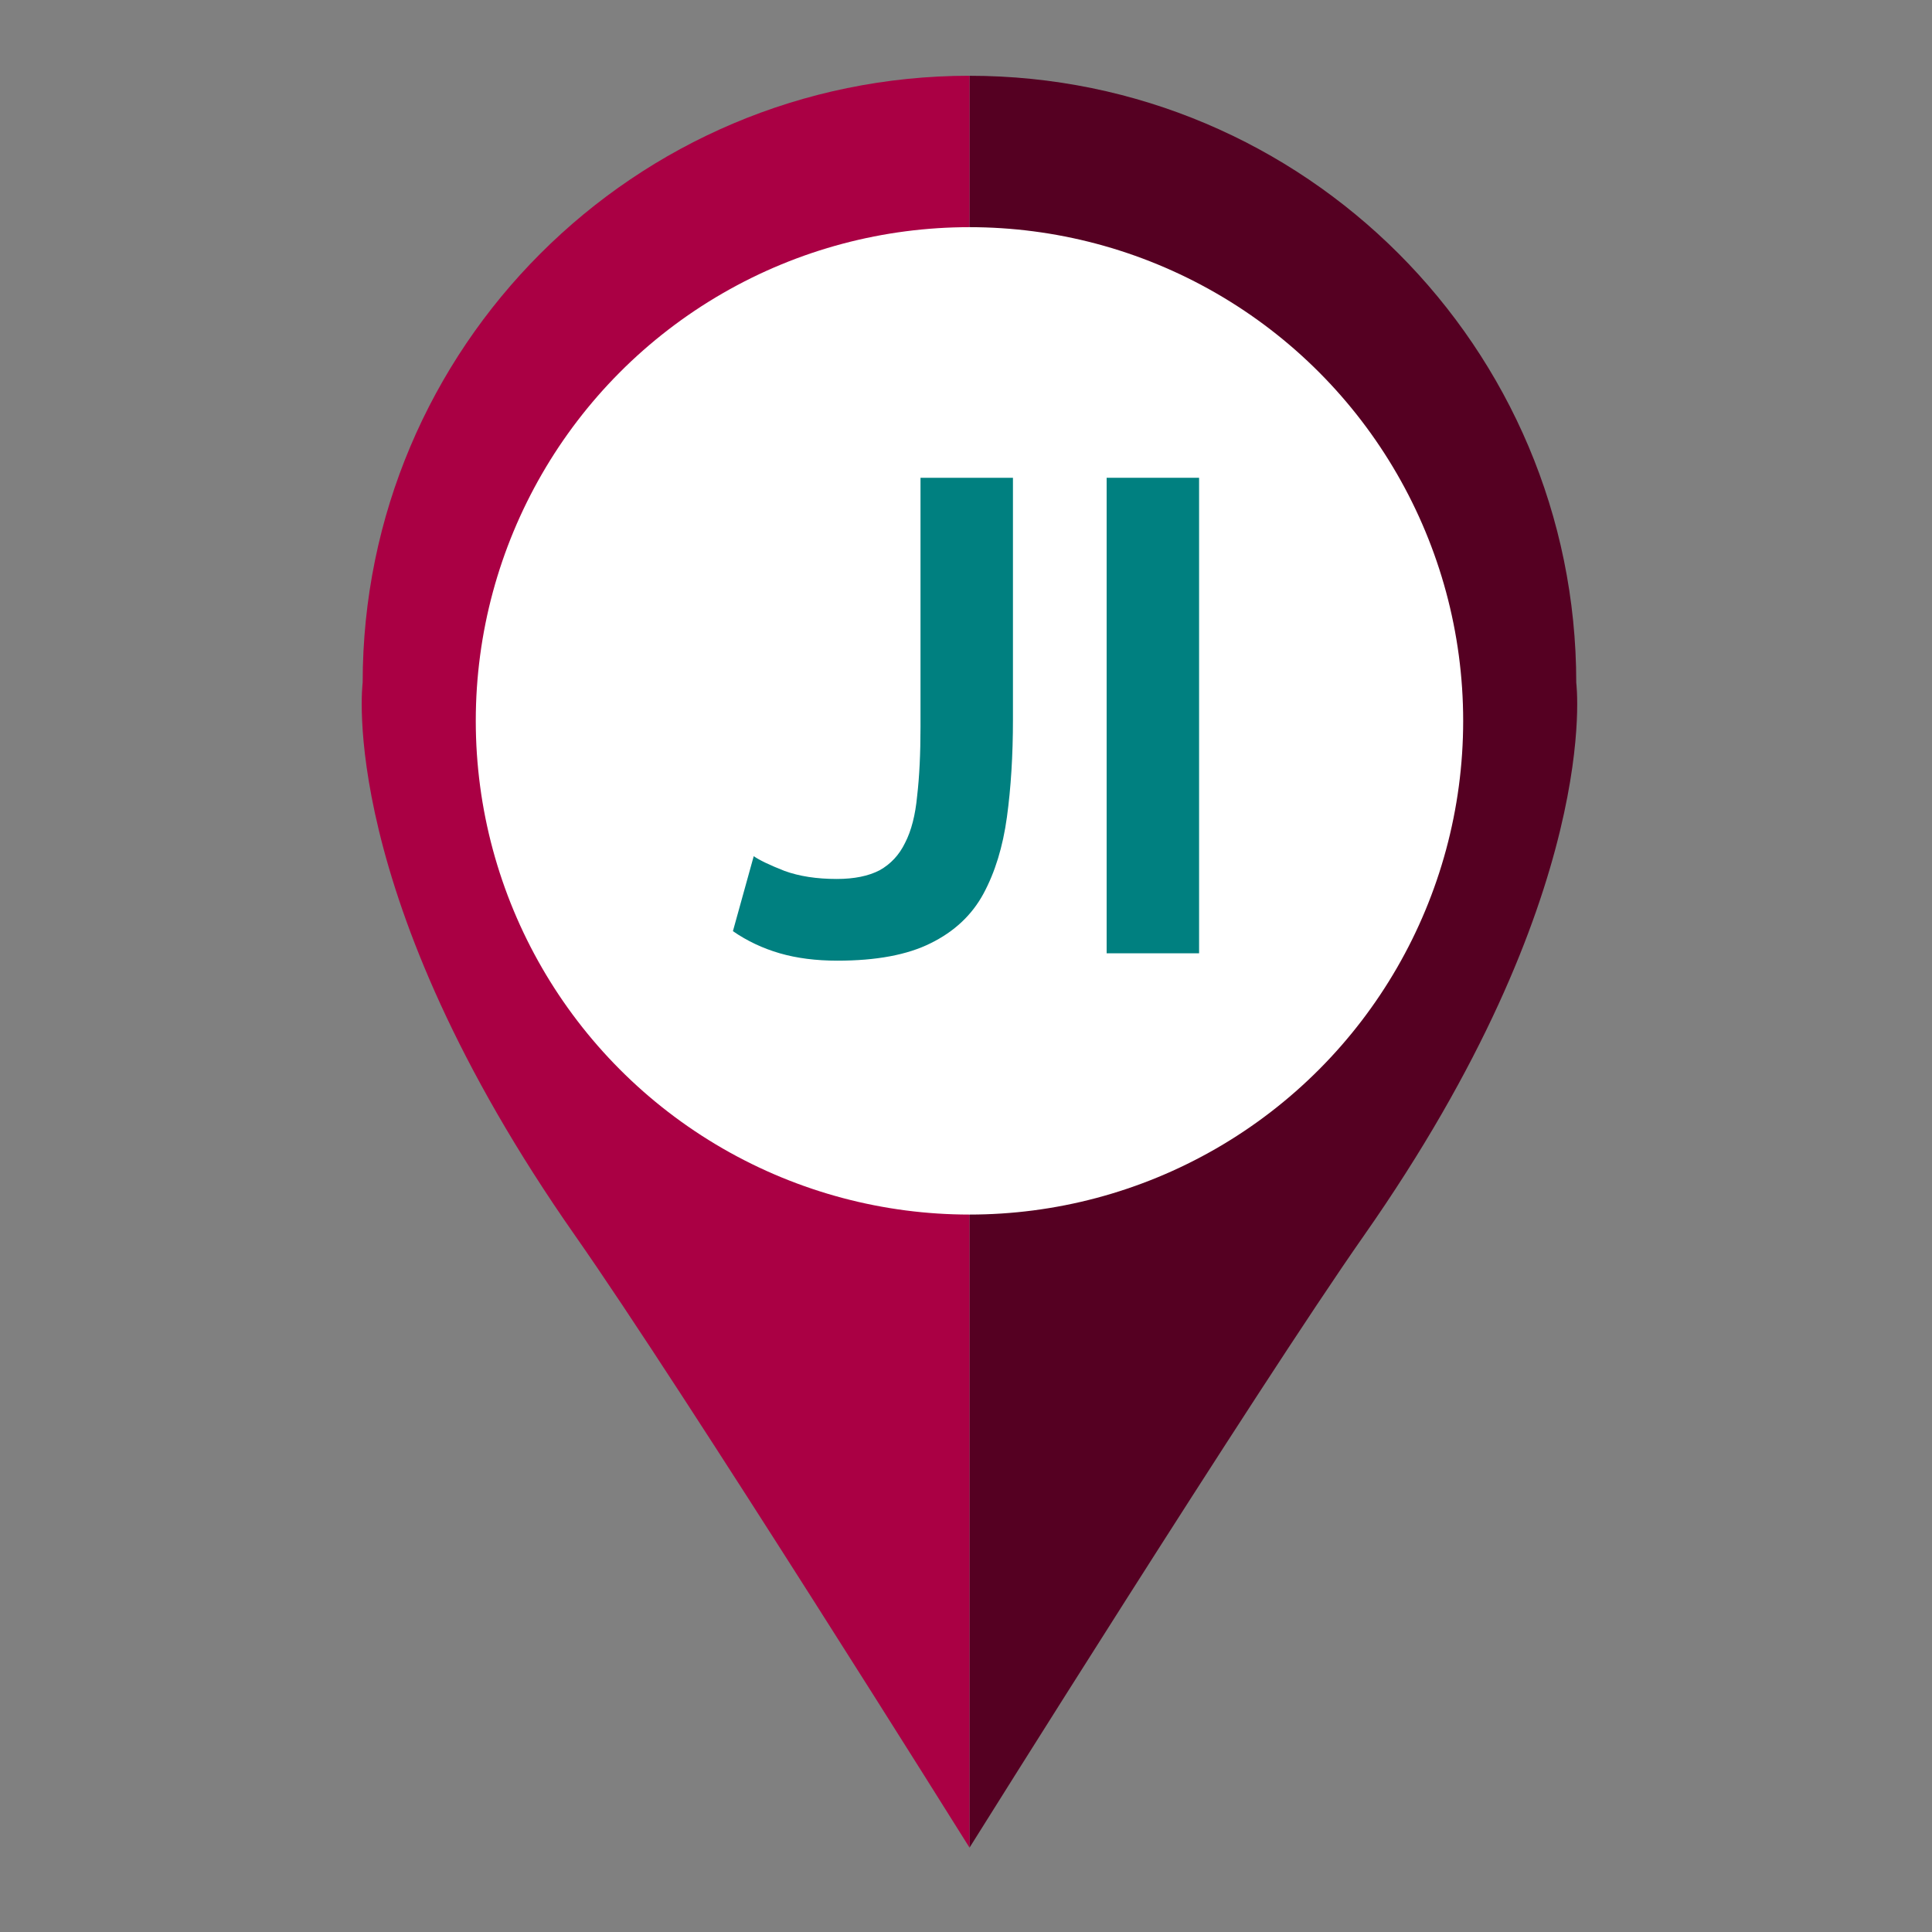 <?xml version="1.0" encoding="UTF-8" standalone="no"?>
<svg
   xmlns:dc="http://purl.org/dc/elements/1.1/"
   xmlns:cc="http://creativecommons.org/ns#"
   xmlns:rdf="http://www.w3.org/1999/02/22-rdf-syntax-ns#"
   xmlns:svg="http://www.w3.org/2000/svg"
   xmlns="http://www.w3.org/2000/svg"
   xmlns:sodipodi="http://sodipodi.sourceforge.net/DTD/sodipodi-0.dtd"
   xmlns:inkscape="http://www.inkscape.org/namespaces/inkscape"
   width="100"
   height="100"
   viewBox="0 0 26.458 26.458"
   version="1.1"
   id="svg9818"
   inkscape:version="1.0.2 (e86c870879, 2021-01-15)"
   sodipodi:docname="Jardín de infantes público.svg">
  <rect x="0" y="0" width="26.458" height="26.458" fill="#808080" stroke="none"/>
  <defs
     id="defs9812">
    <clipPath
       clipPathUnits="userSpaceOnUse"
       id="clipPath1290">
      <path
         d="m 3584.79,2009.38 c -1.96,1.17 -3.62,2.19 -5,3.05 h 2.02 c 1.67,-1.18 2.94,-2.33 2.98,-3.05"
         id="path1288" />
    </clipPath>
    <clipPath
       clipPathUnits="userSpaceOnUse"
       id="clipPath1306">
      <path
         d="m 3584.79,2009.38 c -1.96,1.17 -3.62,2.19 -5,3.05 h 2.02 c 1.67,-1.18 2.94,-2.33 2.98,-3.05"
         id="path1304" />
    </clipPath>
    <clipPath
       clipPathUnits="userSpaceOnUse"
       id="clipPath1312">
      <path
         d="m 3429.89,2012.09 c -0.25,0 -0.43,-0.08 -0.62,-0.22 -0.17,-0.19 -0.25,-0.38 -0.25,-0.63 v -5.11 c 0,-0.25 0.08,-0.43 0.25,-0.62 0.19,-0.17 0.37,-0.25 0.62,-0.25 h 2.32 c 0.26,0 0.43,0.08 0.62,0.25 0.19,0.19 0.25,0.37 0.25,0.62 v 1 c 0,0.25 0.08,0.47 0.27,0.66 0.19,0.14 0.36,0.22 0.62,0.22 h 8.44 c 0.25,0 0.44,-0.08 0.63,-0.22 0.17,-0.19 0.25,-0.41 0.25,-0.66 v -13.39 c 0,-0.26 -0.08,-0.44 -0.25,-0.62 -0.19,-0.19 -0.38,-0.25 -0.63,-0.25 h -3.48 c -0.27,0 -0.46,-0.08 -0.63,-0.27 -0.19,-0.19 -0.26,-0.36 -0.26,-0.62 v -2.32 c 0,-0.25 0.07,-0.43 0.26,-0.62 0.17,-0.17 0.36,-0.25 0.63,-0.25 h 12.82 c 0.27,0 0.44,0.08 0.63,0.25 0.16,0.19 0.22,0.37 0.22,0.62 v 2.32 c 0,0.26 -0.06,0.43 -0.22,0.62 -0.19,0.19 -0.36,0.27 -0.63,0.27 h -3.51 c -0.27,0 -0.44,0.06 -0.63,0.25 -0.18,0.18 -0.25,0.36 -0.25,0.62 v 13.39 c 0,0.25 0.07,0.47 0.25,0.66 0.19,0.14 0.36,0.22 0.63,0.22 h 8.47 c 0.26,0 0.43,-0.08 0.62,-0.22 0.14,-0.19 0.22,-0.41 0.22,-0.66 v -0.84 c 0,-0.27 0.08,-0.44 0.27,-0.63 0.17,-0.18 0.36,-0.26 0.61,-0.26 h 2.36 c 0.25,0 0.43,0.08 0.62,0.26 0.17,0.19 0.25,0.36 0.25,0.63 v 4.95 c 0,0.25 -0.08,0.44 -0.25,0.63 -0.19,0.14 -0.37,0.22 -0.62,0.22 z m 64.56,0 c -0.25,0 -0.44,-0.08 -0.63,-0.22 -0.17,-0.19 -0.25,-0.38 -0.25,-0.63 v -2.36 c 0,-0.25 0.08,-0.43 0.25,-0.62 0.19,-0.17 0.38,-0.25 0.63,-0.25 h 3.48 c 0.27,0 0.49,-0.08 0.66,-0.22 0.16,-0.19 0.23,-0.41 0.23,-0.66 v -4.08 c 0,-0.25 -0.07,-0.43 -0.23,-0.62 -0.17,-0.17 -0.39,-0.25 -0.66,-0.25 h -18.34 c -0.25,0 -0.44,0.08 -0.61,0.25 -0.19,0.19 -0.27,0.37 -0.27,0.62 v 4.08 c 0,0.25 0.08,0.47 0.27,0.66 0.17,0.14 0.36,0.22 0.61,0.22 h 3.48 c 0.27,0 0.46,0.08 0.63,0.25 0.19,0.19 0.26,0.37 0.26,0.62 v 2.36 c 0,0.25 -0.07,0.44 -0.26,0.63 -0.17,0.14 -0.36,0.22 -0.63,0.22 h -12.79 c -0.25,0 -0.44,-0.08 -0.63,-0.22 -0.17,-0.19 -0.25,-0.38 -0.25,-0.63 v -2.36 c 0,-0.25 0.08,-0.43 0.25,-0.62 0.19,-0.17 0.38,-0.25 0.63,-0.25 h 3.48 c 0.27,0 0.44,-0.08 0.63,-0.22 0.18,-0.19 0.26,-0.41 0.26,-0.66 v -13.39 c 0,-0.26 -0.08,-0.44 -0.26,-0.62 -0.19,-0.19 -0.36,-0.25 -0.63,-0.25 h -3.48 c -0.25,0 -0.44,-0.08 -0.63,-0.27 -0.17,-0.19 -0.25,-0.36 -0.25,-0.62 v -2.32 c 0,-0.25 0.08,-0.43 0.25,-0.62 0.19,-0.17 0.38,-0.25 0.63,-0.25 h 12.79 c 0.27,0 0.46,0.08 0.63,0.25 0.19,0.19 0.26,0.37 0.26,0.62 v 2.32 c 0,0.26 -0.07,0.43 -0.26,0.62 -0.17,0.19 -0.36,0.27 -0.63,0.27 h -3.48 c -0.25,0 -0.44,0.06 -0.61,0.25 -0.19,0.18 -0.27,0.36 -0.27,0.62 v 4.06 c 0,0.27 0.08,0.46 0.27,0.63 0.17,0.19 0.36,0.27 0.61,0.27 h 18.34 c 0.27,0 0.49,-0.08 0.66,-0.27 0.16,-0.17 0.23,-0.36 0.23,-0.63 v -4.06 c 0,-0.26 -0.07,-0.44 -0.23,-0.62 -0.17,-0.19 -0.39,-0.25 -0.66,-0.25 h -3.48 c -0.25,0 -0.44,-0.08 -0.63,-0.27 -0.17,-0.19 -0.25,-0.36 -0.25,-0.62 v -2.32 c 0,-0.25 0.08,-0.43 0.25,-0.62 0.19,-0.17 0.38,-0.25 0.63,-0.25 h 12.84 c 0.25,0 0.44,0.08 0.63,0.25 0.17,0.19 0.25,0.37 0.25,0.62 v 2.32 c 0,0.26 -0.08,0.43 -0.25,0.62 -0.19,0.19 -0.38,0.27 -0.63,0.27 h -3.53 c -0.25,0 -0.44,0.06 -0.58,0.25 -0.18,0.18 -0.26,0.36 -0.26,0.62 v 13.39 c 0,0.25 0.08,0.47 0.26,0.66 0.14,0.14 0.33,0.22 0.58,0.22 h 3.53 c 0.25,0 0.44,0.08 0.63,0.25 0.17,0.19 0.25,0.37 0.25,0.62 v 2.36 c 0,0.25 -0.08,0.44 -0.25,0.63 -0.19,0.14 -0.38,0.22 -0.63,0.22 z m 23.38,0 c -0.25,0 -0.44,-0.08 -0.63,-0.22 -0.17,-0.19 -0.25,-0.38 -0.25,-0.63 v -2.36 c 0,-0.25 0.08,-0.43 0.25,-0.62 0.19,-0.17 0.38,-0.25 0.63,-0.25 h 3.48 c 0.27,0 0.44,-0.08 0.63,-0.22 0.19,-0.19 0.26,-0.41 0.26,-0.66 v -13.39 c 0,-0.26 -0.07,-0.44 -0.26,-0.62 -0.19,-0.19 -0.36,-0.25 -0.63,-0.25 h -3.48 c -0.25,0 -0.44,-0.08 -0.63,-0.27 -0.17,-0.19 -0.25,-0.36 -0.25,-0.62 v -2.32 c 0,-0.25 0.08,-0.43 0.25,-0.62 0.19,-0.17 0.38,-0.25 0.63,-0.25 h 31 c 0.25,0 0.44,0.08 0.62,0.25 0.18,0.19 0.25,0.37 0.25,0.62 v 5.5 c 0,0.27 -0.07,0.46 -0.25,0.63 -0.18,0.19 -0.37,0.26 -0.62,0.26 h -2.35 c -0.26,0 -0.45,-0.07 -0.62,-0.26 -0.19,-0.17 -0.27,-0.36 -0.27,-0.63 v -1.42 c 0,-0.26 -0.06,-0.44 -0.21,-0.62 -0.19,-0.19 -0.36,-0.25 -0.63,-0.25 h -17.61 c -0.25,0 -0.44,0.06 -0.61,0.25 -0.19,0.18 -0.26,0.36 -0.26,0.62 v 4.14 c 0,0.27 0.07,0.49 0.26,0.66 0.17,0.16 0.36,0.22 0.61,0.22 h 9.39 c 0.27,0 0.45,0.08 0.63,0.26 0.18,0.19 0.26,0.36 0.26,0.63 v 1.76 c 0,0.25 -0.08,0.44 -0.26,0.61 -0.18,0.19 -0.36,0.27 -0.63,0.27 h -9.39 c -0.25,0 -0.44,0.08 -0.61,0.25 -0.19,0.16 -0.26,0.33 -0.26,0.59 v 4 c 0,0.25 0.07,0.47 0.26,0.66 0.17,0.14 0.36,0.22 0.61,0.22 h 17.61 c 0.27,0 0.44,-0.08 0.63,-0.22 0.15,-0.19 0.21,-0.41 0.21,-0.66 v -0.89 c 0,-0.25 0.08,-0.47 0.27,-0.62 0.17,-0.17 0.36,-0.25 0.62,-0.25 h 2.35 c 0.25,0 0.44,0.08 0.62,0.25 0.18,0.15 0.25,0.37 0.25,0.62 v 4.92 c 0,0.25 -0.07,0.47 -0.25,0.66 -0.18,0.19 -0.37,0.27 -0.62,0.27 z m 91.22,0.11 c -0.26,0 -0.48,-0.08 -0.7,-0.27 -0.22,-0.19 -0.36,-0.36 -0.44,-0.58 l -0.03,-0.08 c -0.08,-0.22 -0.15,-0.32 -0.26,-0.32 -0.11,0 -0.19,0.1 -0.25,0.32 -0.08,0.22 -0.22,0.41 -0.44,0.6 -0.22,0.14 -0.45,0.22 -0.7,0.22 h -20.69 c -0.25,0 -0.52,-0.05 -0.77,-0.16 -0.29,-0.11 -0.54,-0.25 -0.73,-0.41 l -2.86,-2.59 c -0.19,-0.19 -0.38,-0.41 -0.48,-0.67 -0.11,-0.28 -0.19,-0.55 -0.19,-0.8 v -14.05 c 0,-0.26 0.08,-0.51 0.19,-0.78 0.1,-0.28 0.29,-0.5 0.48,-0.68 l 2.86,-2.57 c 0.19,-0.18 0.44,-0.29 0.73,-0.4 0.25,-0.11 0.52,-0.19 0.77,-0.19 h 21.67 c 0.27,0 0.52,0.08 0.81,0.19 0.3,0.11 0.55,0.22 0.74,0.4 l 2.86,2.57 c 0.18,0.18 0.37,0.4 0.48,0.68 0.11,0.27 0.17,0.52 0.17,0.78 v 1.36 c 0,0.25 -0.06,0.44 -0.25,0.63 -0.18,0.17 -0.37,0.25 -0.62,0.25 h -2.35 c -0.26,0 -0.43,-0.08 -0.59,-0.19 -0.19,-0.11 -0.25,-0.3 -0.25,-0.47 0,-0.19 -0.08,-0.37 -0.19,-0.59 -0.11,-0.25 -0.29,-0.44 -0.47,-0.63 l -0.37,-0.32 c -0.19,-0.19 -0.44,-0.3 -0.7,-0.41 -0.28,-0.11 -0.55,-0.17 -0.8,-0.17 h -18.56 c -0.25,0 -0.52,0.06 -0.82,0.17 -0.28,0.11 -0.5,0.22 -0.68,0.41 l -0.38,0.32 c -0.17,0.19 -0.36,0.41 -0.47,0.71 -0.11,0.25 -0.18,0.51 -0.18,0.76 v 10.42 c 0,0.25 0.07,0.52 0.18,0.8 0.11,0.27 0.3,0.49 0.47,0.67 l 0.38,0.28 c 0.18,0.19 0.4,0.35 0.68,0.46 0.3,0.11 0.57,0.14 0.82,0.14 h 20.25 c 0.25,0 0.43,-0.08 0.62,-0.22 0.14,-0.19 0.22,-0.38 0.22,-0.59 v -1.4 c 0,-0.14 0.06,-0.25 0.25,-0.35 0.16,-0.11 0.33,-0.19 0.59,-0.19 h 2.35 c 0.25,0.03 0.44,0.11 0.62,0.29 0.19,0.15 0.25,0.33 0.25,0.58 v 5.17 c 0,0.27 -0.06,0.44 -0.25,0.63 -0.18,0.19 -0.37,0.27 -0.62,0.27 z m 11.75,-3.24 c 0,-0.25 0.08,-0.47 0.25,-0.62 0.19,-0.19 0.38,-0.25 0.63,-0.25 h 3.48 c 0.27,0 0.44,-0.08 0.63,-0.27 0.18,-0.17 0.26,-0.36 0.26,-0.62 v -13.46 c 0,-0.26 -0.08,-0.44 -0.26,-0.62 -0.19,-0.19 -0.36,-0.25 -0.63,-0.25 h -3.48 c -0.25,0 -0.44,-0.08 -0.63,-0.27 -0.17,-0.19 -0.25,-0.36 -0.25,-0.62 v -2.32 c 0,-0.25 0.08,-0.43 0.25,-0.62 0.19,-0.17 0.38,-0.25 0.63,-0.25 h 12.79 c 0.27,0 0.46,0.08 0.63,0.25 0.19,0.19 0.26,0.37 0.26,0.62 v 2.32 c 0,0.26 -0.07,0.43 -0.26,0.62 -0.17,0.19 -0.36,0.27 -0.63,0.27 h -3.48 c -0.25,0 -0.44,0.06 -0.61,0.25 -0.19,0.18 -0.27,0.36 -0.27,0.62 v 13.46 c 0,0.26 0.08,0.45 0.27,0.62 0.17,0.19 0.36,0.27 0.61,0.27 h 3.48 c 0.27,0 0.46,0.06 0.63,0.25 0.19,0.15 0.26,0.37 0.26,0.62 v 2.31 c 0,0.25 -0.07,0.44 -0.26,0.63 -0.17,0.19 -0.36,0.25 -0.63,0.25 h -12.79 c -0.25,0 -0.44,-0.06 -0.63,-0.25 -0.17,-0.19 -0.25,-0.38 -0.25,-0.63 z m 23.01,3.13 c -0.25,0 -0.43,-0.08 -0.62,-0.22 -0.17,-0.19 -0.25,-0.38 -0.25,-0.63 v -5.11 c 0,-0.25 0.08,-0.43 0.25,-0.62 0.19,-0.17 0.37,-0.25 0.62,-0.25 h 2.32 c 0.26,0 0.43,0.08 0.62,0.25 0.19,0.19 0.25,0.37 0.25,0.62 v 1 c 0,0.25 0.08,0.47 0.27,0.66 0.18,0.14 0.36,0.22 0.62,0.22 h 8.44 c 0.25,0 0.44,-0.08 0.62,-0.22 0.18,-0.19 0.25,-0.41 0.25,-0.66 v -13.39 c 0,-0.26 -0.07,-0.44 -0.25,-0.62 -0.18,-0.19 -0.37,-0.25 -0.62,-0.25 h -3.49 c -0.26,0 -0.45,-0.08 -0.62,-0.27 -0.19,-0.19 -0.27,-0.36 -0.27,-0.62 v -2.32 c 0,-0.25 0.08,-0.43 0.27,-0.62 0.17,-0.17 0.36,-0.25 0.62,-0.25 h 12.83 c 0.27,0 0.44,0.08 0.63,0.25 0.15,0.19 0.22,0.37 0.22,0.62 v 2.32 c 0,0.26 -0.07,0.43 -0.22,0.62 -0.19,0.19 -0.36,0.27 -0.63,0.27 h -3.51 c -0.27,0 -0.44,0.06 -0.63,0.25 -0.19,0.18 -0.25,0.36 -0.25,0.62 v 13.39 c 0,0.25 0.06,0.47 0.25,0.66 0.19,0.14 0.36,0.22 0.63,0.22 h 8.47 c 0.26,0 0.43,-0.08 0.62,-0.22 0.14,-0.19 0.22,-0.41 0.22,-0.66 v -0.84 c 0,-0.27 0.08,-0.44 0.26,-0.63 0.18,-0.18 0.36,-0.26 0.61,-0.26 h 2.36 c 0.25,0 0.44,0.08 0.63,0.26 0.17,0.19 0.25,0.36 0.25,0.63 v 4.95 c 0,0.25 -0.08,0.44 -0.25,0.63 -0.19,0.14 -0.38,0.22 -0.63,0.22 z m 60.67,-3.21 c 0,-0.25 0.08,-0.43 0.27,-0.58 0.14,-0.18 0.36,-0.26 0.62,-0.26 h 2.16 c 0.26,0 0.4,-0.06 0.43,-0.17 0.05,-0.11 -0.03,-0.27 -0.21,-0.41 l -6.79,-6.09 c -0.18,-0.19 -0.4,-0.25 -0.65,-0.25 -0.27,0 -0.49,0.06 -0.67,0.25 l -6.78,6.09 c -0.19,0.14 -0.22,0.3 -0.19,0.41 0.04,0.11 0.19,0.17 0.45,0.17 h 2.02 c 0.25,0 0.47,0.08 0.65,0.26 0.14,0.15 0.22,0.33 0.22,0.58 v 2.36 c 0,0.25 -0.08,0.44 -0.22,0.63 -0.18,0.14 -0.4,0.22 -0.65,0.22 h -11.93 c -0.26,0 -0.43,-0.08 -0.62,-0.22 -0.19,-0.19 -0.25,-0.38 -0.25,-0.63 v -2.36 c 0,-0.25 0.06,-0.43 0.25,-0.58 0.19,-0.18 0.36,-0.26 0.62,-0.26 h 2.9 c 0.26,0 0.51,-0.03 0.81,-0.14 0.29,-0.11 0.54,-0.25 0.73,-0.44 l 10.19,-8.92 c 0.19,-0.17 0.37,-0.39 0.48,-0.66 0.11,-0.25 0.19,-0.51 0.19,-0.76 v -3.38 c 0,-0.26 -0.08,-0.44 -0.26,-0.62 -0.18,-0.19 -0.36,-0.25 -0.63,-0.25 h -4.5 c -0.26,0 -0.45,-0.08 -0.62,-0.27 -0.19,-0.19 -0.27,-0.36 -0.27,-0.62 v -2.32 c 0,-0.25 0.08,-0.43 0.27,-0.62 0.17,-0.17 0.36,-0.25 0.62,-0.25 h 14.27 c 0.25,0 0.43,0.08 0.62,0.25 0.17,0.19 0.25,0.37 0.25,0.62 v 2.32 c 0,0.26 -0.08,0.43 -0.25,0.62 -0.19,0.19 -0.37,0.27 -0.62,0.27 h -4.52 c -0.25,0 -0.44,0.06 -0.62,0.25 -0.19,0.18 -0.25,0.36 -0.25,0.62 v 3.27 c 0,0.25 0.06,0.51 0.17,0.79 0.11,0.27 0.29,0.49 0.48,0.63 l 10.31,9.03 c 0.18,0.19 0.44,0.33 0.74,0.44 0.28,0.11 0.55,0.14 0.8,0.14 h 2.79 c 0.25,0 0.44,0.08 0.61,0.26 0.19,0.15 0.27,0.33 0.27,0.58 v 2.36 c 0,0.25 -0.08,0.44 -0.27,0.63 -0.17,0.14 -0.36,0.22 -0.61,0.22 h -11.92 c -0.26,0 -0.48,-0.08 -0.62,-0.22 -0.19,-0.19 -0.27,-0.38 -0.27,-0.63 z m 44.54,3.24 c -0.25,0 -0.44,-0.08 -0.63,-0.25 -0.17,-0.19 -0.25,-0.38 -0.25,-0.63 v -2.36 c 0,-0.25 0.08,-0.43 0.25,-0.62 0.19,-0.17 0.38,-0.25 0.63,-0.25 h 3.48 c 0.27,0 0.44,-0.08 0.63,-0.25 0.19,-0.19 0.26,-0.38 0.26,-0.63 v -13.39 c 0,-0.26 -0.07,-0.44 -0.26,-0.62 -0.19,-0.19 -0.36,-0.25 -0.63,-0.25 h -3.48 c -0.25,0 -0.44,-0.08 -0.63,-0.27 -0.17,-0.19 -0.25,-0.36 -0.25,-0.62 v -2.32 c 0,-0.25 0.08,-0.43 0.25,-0.62 0.19,-0.17 0.38,-0.25 0.63,-0.25 h 27.19 c 0.25,0 0.51,0.03 0.84,0.14 0.28,0.11 0.55,0.22 0.74,0.37 l 3.43,2.61 c 0.19,0.14 0.38,0.36 0.52,0.61 0.11,0.27 0.19,0.52 0.19,0.78 v 4.66 c 0,0.25 -0.08,0.52 -0.19,0.77 -0.14,0.26 -0.33,0.48 -0.52,0.62 l -0.76,0.6 c -0.19,0.1 -0.3,0.28 -0.3,0.5 0,0.18 0.11,0.37 0.3,0.51 l 0.76,0.56 c 0.19,0.14 0.38,0.36 0.52,0.61 0.11,0.27 0.19,0.57 0.19,0.82 v 4.65 c 0,0.27 -0.08,0.52 -0.19,0.78 -0.14,0.25 -0.33,0.47 -0.52,0.61 l -3.43,2.58 c -0.19,0.14 -0.46,0.3 -0.74,0.41 -0.33,0.11 -0.59,0.14 -0.84,0.14 z m 28.83,-16.77 c 0,-0.25 -0.06,-0.51 -0.17,-0.76 -0.16,-0.3 -0.35,-0.52 -0.52,-0.63 l -0.73,-0.59 c -0.19,-0.11 -0.44,-0.22 -0.74,-0.33 -0.33,-0.11 -0.59,-0.17 -0.84,-0.17 h -16.52 c -0.25,0 -0.44,0.06 -0.61,0.25 -0.18,0.18 -0.26,0.36 -0.26,0.62 v 4.11 c 0,0.25 0.08,0.44 0.26,0.63 0.17,0.17 0.36,0.25 0.61,0.25 h 16.03 c 0.27,0 0.55,-0.03 0.85,-0.14 0.29,-0.11 0.54,-0.22 0.73,-0.38 l 1.22,-0.87 c 0.17,-0.14 0.36,-0.38 0.52,-0.63 0.11,-0.25 0.17,-0.51 0.17,-0.76 z m 0,9.61 c 0,-0.25 -0.06,-0.51 -0.17,-0.76 -0.16,-0.27 -0.35,-0.49 -0.52,-0.63 l -1.11,-0.81 c -0.17,-0.14 -0.44,-0.25 -0.73,-0.36 -0.33,-0.11 -0.58,-0.19 -0.85,-0.19 h -16.14 c -0.25,0 -0.44,0.08 -0.61,0.27 -0.18,0.17 -0.26,0.36 -0.26,0.61 v 4.04 c 0,0.25 0.08,0.44 0.26,0.63 0.17,0.17 0.36,0.25 0.61,0.25 h 16.52 c 0.25,0 0.51,-0.03 0.84,-0.14 0.3,-0.11 0.55,-0.22 0.74,-0.38 l 0.73,-0.54 c 0.17,-0.15 0.36,-0.38 0.52,-0.63 0.11,-0.25 0.17,-0.52 0.17,-0.77 z m 37.89,7.13 c -0.27,0 -0.44,-0.08 -0.63,-0.22 -0.18,-0.19 -0.25,-0.38 -0.25,-0.63 v -2.36 c 0,-0.25 0.07,-0.43 0.25,-0.62 0.19,-0.17 0.36,-0.25 0.63,-0.25 h 3.48 c 0.25,0 0.44,-0.08 0.63,-0.22 0.19,-0.19 0.25,-0.41 0.25,-0.66 v -11.78 c 0,-0.25 -0.06,-0.51 -0.17,-0.76 -0.16,-0.3 -0.35,-0.52 -0.52,-0.63 l -0.73,-0.59 c -0.19,-0.11 -0.44,-0.22 -0.74,-0.33 -0.33,-0.11 -0.59,-0.17 -0.84,-0.17 h -14.97 c -0.25,0 -0.52,0.06 -0.81,0.17 -0.33,0.11 -0.58,0.22 -0.77,0.33 l -0.73,0.59 c -0.19,0.11 -0.36,0.33 -0.47,0.63 -0.16,0.25 -0.22,0.51 -0.22,0.76 v 11.78 c 0,0.25 0.06,0.47 0.25,0.66 0.19,0.14 0.36,0.22 0.62,0.22 h 3.49 c 0.25,0 0.44,0.08 0.62,0.25 0.19,0.19 0.25,0.37 0.25,0.62 v 2.36 c 0,0.25 -0.06,0.44 -0.25,0.63 -0.18,0.14 -0.37,0.22 -0.62,0.22 h -12.8 c -0.26,0 -0.45,-0.08 -0.62,-0.22 -0.19,-0.19 -0.27,-0.38 -0.27,-0.63 v -2.36 c 0,-0.25 0.08,-0.43 0.27,-0.62 0.17,-0.17 0.36,-0.25 0.62,-0.25 h 3.49 c 0.25,0 0.43,-0.08 0.62,-0.22 0.17,-0.19 0.25,-0.41 0.25,-0.66 v -13.83 c 0,-0.26 0.08,-0.51 0.22,-0.78 0.11,-0.25 0.3,-0.47 0.48,-0.61 l 3.44,-2.61 c 0.19,-0.15 0.44,-0.26 0.78,-0.37 0.28,-0.11 0.55,-0.14 0.8,-0.14 h 17.69 c 0.25,0 0.5,0.03 0.84,0.14 0.28,0.11 0.55,0.22 0.74,0.37 l 3.43,2.61 c 0.19,0.14 0.38,0.36 0.52,0.61 0.11,0.27 0.19,0.52 0.19,0.78 v 13.83 c 0,0.25 0.07,0.47 0.25,0.66 0.18,0.14 0.37,0.22 0.62,0.22 h 3.53 c 0.25,0 0.44,0.08 0.61,0.25 0.16,0.19 0.22,0.37 0.22,0.62 v 2.36 c 0,0.25 -0.06,0.44 -0.22,0.63 -0.17,0.14 -0.36,0.22 -0.61,0.22 z m 26.97,-4.6 c 0.18,0.16 0.43,0.27 0.78,0.38 0.28,0.11 0.55,0.14 0.8,0.14 h 18.26 c 0.27,0 0.52,-0.03 0.84,-0.11 0.33,-0.11 0.6,-0.22 0.77,-0.33 l 2.09,-1.33 c 0.19,-0.11 0.41,-0.14 0.68,-0.06 0.25,0.03 0.43,0.17 0.54,0.36 l 1.21,1.98 c 0.11,0.19 0.15,0.41 0.11,0.66 -0.04,0.22 -0.19,0.41 -0.36,0.52 l -3.08,1.93 c -0.19,0.11 -0.46,0.24 -0.78,0.35 -0.33,0.06 -0.58,0.11 -0.85,0.11 h -20.79 c -0.25,0 -0.52,-0.05 -0.8,-0.16 -0.33,-0.11 -0.59,-0.22 -0.78,-0.36 l -3.44,-2.61 c -0.19,-0.11 -0.37,-0.33 -0.48,-0.58 -0.14,-0.29 -0.22,-0.56 -0.22,-0.81 v -4.66 c 0,-0.26 0.08,-0.51 0.22,-0.78 0.11,-0.25 0.29,-0.47 0.48,-0.61 l 3.44,-2.61 c 0.19,-0.11 0.45,-0.21 0.78,-0.32 0.28,-0.11 0.55,-0.19 0.8,-0.19 h 18.96 c 0.25,0 0.52,-0.03 0.82,-0.14 0.28,-0.11 0.54,-0.22 0.73,-0.38 l 0.77,-0.54 c 0.18,-0.14 0.36,-0.38 0.51,-0.63 0.11,-0.25 0.17,-0.51 0.17,-0.76 v -0.6 c 0,-0.25 -0.06,-0.51 -0.17,-0.76 -0.15,-0.3 -0.33,-0.52 -0.51,-0.63 l -0.77,-0.59 c -0.19,-0.11 -0.45,-0.22 -0.73,-0.33 -0.3,-0.11 -0.57,-0.17 -0.82,-0.17 h -17.71 c -0.25,0 -0.52,0.03 -0.85,0.14 -0.33,0.08 -0.58,0.19 -0.76,0.29 l -2.69,1.61 c -0.17,0.11 -0.39,0.14 -0.66,0.11 -0.25,-0.07 -0.43,-0.22 -0.54,-0.4 l -1.21,-1.99 c -0.12,-0.22 -0.15,-0.43 -0.08,-0.65 0.04,-0.25 0.19,-0.44 0.41,-0.55 l 3.63,-2.2 c 0.18,-0.11 0.43,-0.22 0.76,-0.3 0.33,-0.11 0.6,-0.14 0.85,-0.14 h 20.21 c 0.25,0 0.52,0.03 0.85,0.14 0.29,0.11 0.54,0.22 0.73,0.37 l 3.44,2.61 c 0.19,0.14 0.37,0.36 0.52,0.61 0.1,0.27 0.18,0.52 0.18,0.78 v 4.66 c 0,0.25 -0.08,0.52 -0.18,0.77 -0.15,0.26 -0.33,0.48 -0.52,0.62 l -3.44,2.61 c -0.19,0.14 -0.44,0.25 -0.73,0.36 -0.33,0.11 -0.6,0.16 -0.85,0.16 h -18.96 c -0.25,0 -0.52,0.06 -0.8,0.17 -0.35,0.11 -0.6,0.22 -0.78,0.37 l -0.74,0.55 c -0.17,0.14 -0.36,0.36 -0.47,0.63 -0.15,0.25 -0.21,0.51 -0.21,0.76 v 0.59 c 0,0.25 0.06,0.52 0.21,0.77 0.11,0.25 0.3,0.48 0.47,0.63 z"
         id="path1310" />
    </clipPath>
    <clipPath
       clipPathUnits="userSpaceOnUse"
       id="clipPath7786">
      <path
         d="m 3690.58,1208.17 c 0,1.81 0.95,3.09 2.4,3.94 -0.2,-0.49 -0.3,-1.04 -0.3,-1.65 7.32,0.27 11.81,0.86 14.29,1.56 1.69,-1.39 -1.43,-3.3 -16.39,-3.85"
         id="path7784" />
    </clipPath>
    <clipPath
       clipPathUnits="userSpaceOnUse"
       id="clipPath14704">
      <path
         d="m 3706.97,1212.02 c -1.06,0.88 -4.05,1.56 -7.19,1.56 -2.46,0 -5.01,-0.41 -6.8,-1.47 1.12,2.78 5.13,3.76 8.92,3.76 5.69,0 10.9,-2.21 5.07,-3.85"
         id="path14702" />
    </clipPath>
    <clipPath
       clipPathUnits="userSpaceOnUse"
       id="clipPath14720">
      <path
         d="m 3692.68,1210.46 c 0,0.61 0.1,1.16 0.3,1.65 1.79,1.06 4.34,1.47 6.8,1.47 3.14,0 6.13,-0.68 7.19,-1.56 -2.48,-0.7 -6.97,-1.29 -14.29,-1.56"
         id="path14718" />
    </clipPath>
    <clipPath
       clipPathUnits="userSpaceOnUse"
       id="clipPath27714">
      <path
         d="m 3654.18,1231.89 c -0.07,0 -0.1,0.43 -0.08,1.48 h 0.4 c -0.13,-0.89 -0.25,-1.48 -0.32,-1.48"
         id="path27712" />
    </clipPath>
    <clipPath
       clipPathUnits="userSpaceOnUse"
       id="clipPath28962">
      <path
         d="m 3494.52,1991.48 c -0.31,0 -0.32,1.81 -0.19,3.62 0.14,1.81 0.42,3.62 0.72,3.62 0.22,0 0.46,-0.97 0.64,-3.61 -0.58,-2.66 -0.95,-3.63 -1.17,-3.63"
         id="path28960" />
    </clipPath>
    <clipPath
       clipPathUnits="userSpaceOnUse"
       id="clipPath28978">
      <path
         d="m 3494.52,1991.48 c -0.31,0 -0.32,1.81 -0.19,3.62 0.14,1.81 0.42,3.62 0.72,3.62 0.22,0 0.46,-0.97 0.64,-3.61 -0.58,-2.66 -0.95,-3.63 -1.17,-3.63"
         id="path28976" />
    </clipPath>
    <clipPath
       clipPathUnits="userSpaceOnUse"
       id="clipPath28984">
      <path
         d="m 3429.89,2012.09 c -0.25,0 -0.43,-0.08 -0.62,-0.22 -0.17,-0.19 -0.25,-0.38 -0.25,-0.63 v -5.11 c 0,-0.25 0.08,-0.43 0.25,-0.62 0.19,-0.17 0.37,-0.25 0.62,-0.25 h 2.32 c 0.26,0 0.43,0.08 0.62,0.25 0.19,0.19 0.25,0.37 0.25,0.62 v 1 c 0,0.25 0.08,0.47 0.27,0.66 0.19,0.14 0.36,0.22 0.62,0.22 h 8.44 c 0.25,0 0.44,-0.08 0.63,-0.22 0.17,-0.19 0.25,-0.41 0.25,-0.66 v -13.39 c 0,-0.26 -0.08,-0.44 -0.25,-0.62 -0.19,-0.19 -0.38,-0.25 -0.63,-0.25 h -3.48 c -0.27,0 -0.46,-0.08 -0.63,-0.27 -0.19,-0.19 -0.26,-0.36 -0.26,-0.62 v -2.32 c 0,-0.25 0.07,-0.43 0.26,-0.62 0.17,-0.17 0.36,-0.25 0.63,-0.25 h 12.82 c 0.27,0 0.44,0.08 0.63,0.25 0.16,0.19 0.22,0.37 0.22,0.62 v 2.32 c 0,0.26 -0.06,0.43 -0.22,0.62 -0.19,0.19 -0.36,0.27 -0.63,0.27 h -3.51 c -0.27,0 -0.44,0.06 -0.63,0.25 -0.18,0.18 -0.25,0.36 -0.25,0.62 v 13.39 c 0,0.25 0.07,0.47 0.25,0.66 0.19,0.14 0.36,0.22 0.63,0.22 h 8.47 c 0.26,0 0.43,-0.08 0.62,-0.22 0.14,-0.19 0.22,-0.41 0.22,-0.66 v -0.84 c 0,-0.27 0.08,-0.44 0.27,-0.63 0.17,-0.18 0.36,-0.26 0.61,-0.26 h 2.36 c 0.25,0 0.43,0.08 0.62,0.26 0.17,0.19 0.25,0.36 0.25,0.63 v 4.95 c 0,0.25 -0.08,0.44 -0.25,0.63 -0.19,0.14 -0.37,0.22 -0.62,0.22 z m 64.56,0 c -0.25,0 -0.44,-0.08 -0.63,-0.22 -0.17,-0.19 -0.25,-0.38 -0.25,-0.63 v -2.36 c 0,-0.25 0.08,-0.43 0.25,-0.62 0.19,-0.17 0.38,-0.25 0.63,-0.25 h 3.48 c 0.27,0 0.49,-0.08 0.66,-0.22 0.16,-0.19 0.23,-0.41 0.23,-0.66 v -4.08 c 0,-0.25 -0.07,-0.43 -0.23,-0.62 -0.17,-0.17 -0.39,-0.25 -0.66,-0.25 h -18.34 c -0.25,0 -0.44,0.08 -0.61,0.25 -0.19,0.19 -0.27,0.37 -0.27,0.62 v 4.08 c 0,0.25 0.08,0.47 0.27,0.66 0.17,0.14 0.36,0.22 0.61,0.22 h 3.48 c 0.27,0 0.46,0.08 0.63,0.25 0.19,0.19 0.26,0.37 0.26,0.62 v 2.36 c 0,0.25 -0.07,0.44 -0.26,0.63 -0.17,0.14 -0.36,0.22 -0.63,0.22 h -12.79 c -0.25,0 -0.44,-0.08 -0.63,-0.22 -0.17,-0.19 -0.25,-0.38 -0.25,-0.63 v -2.36 c 0,-0.25 0.08,-0.43 0.25,-0.62 0.19,-0.17 0.38,-0.25 0.63,-0.25 h 3.48 c 0.27,0 0.44,-0.08 0.63,-0.22 0.18,-0.19 0.26,-0.41 0.26,-0.66 v -13.39 c 0,-0.26 -0.08,-0.44 -0.26,-0.62 -0.19,-0.19 -0.36,-0.25 -0.63,-0.25 h -3.48 c -0.25,0 -0.44,-0.08 -0.63,-0.27 -0.17,-0.19 -0.25,-0.36 -0.25,-0.62 v -2.32 c 0,-0.25 0.08,-0.43 0.25,-0.62 0.19,-0.17 0.38,-0.25 0.63,-0.25 h 12.79 c 0.27,0 0.46,0.08 0.63,0.25 0.19,0.19 0.26,0.37 0.26,0.62 v 2.32 c 0,0.26 -0.07,0.43 -0.26,0.62 -0.17,0.19 -0.36,0.27 -0.63,0.27 h -3.48 c -0.25,0 -0.44,0.06 -0.61,0.25 -0.19,0.18 -0.27,0.36 -0.27,0.62 v 4.06 c 0,0.27 0.08,0.46 0.27,0.63 0.17,0.19 0.36,0.27 0.61,0.27 h 18.34 c 0.27,0 0.49,-0.08 0.66,-0.27 0.16,-0.17 0.23,-0.36 0.23,-0.63 v -4.06 c 0,-0.26 -0.07,-0.44 -0.23,-0.62 -0.17,-0.19 -0.39,-0.25 -0.66,-0.25 h -3.48 c -0.25,0 -0.44,-0.08 -0.63,-0.27 -0.17,-0.19 -0.25,-0.36 -0.25,-0.62 v -2.32 c 0,-0.25 0.08,-0.43 0.25,-0.62 0.19,-0.17 0.38,-0.25 0.63,-0.25 h 12.84 c 0.25,0 0.44,0.08 0.63,0.25 0.17,0.19 0.25,0.37 0.25,0.62 v 2.32 c 0,0.26 -0.08,0.43 -0.25,0.62 -0.19,0.19 -0.38,0.27 -0.63,0.27 h -3.53 c -0.25,0 -0.44,0.06 -0.58,0.25 -0.18,0.18 -0.26,0.36 -0.26,0.62 v 13.39 c 0,0.25 0.08,0.47 0.26,0.66 0.14,0.14 0.33,0.22 0.58,0.22 h 3.53 c 0.25,0 0.44,0.08 0.63,0.25 0.17,0.19 0.25,0.37 0.25,0.62 v 2.36 c 0,0.25 -0.08,0.44 -0.25,0.63 -0.19,0.14 -0.38,0.22 -0.63,0.22 z m 23.38,0 c -0.25,0 -0.44,-0.08 -0.63,-0.22 -0.17,-0.19 -0.25,-0.38 -0.25,-0.63 v -2.36 c 0,-0.25 0.08,-0.43 0.25,-0.62 0.19,-0.17 0.38,-0.25 0.63,-0.25 h 3.48 c 0.27,0 0.44,-0.08 0.63,-0.22 0.19,-0.19 0.26,-0.41 0.26,-0.66 v -13.39 c 0,-0.26 -0.07,-0.44 -0.26,-0.62 -0.19,-0.19 -0.36,-0.25 -0.63,-0.25 h -3.48 c -0.25,0 -0.44,-0.08 -0.63,-0.27 -0.17,-0.19 -0.25,-0.36 -0.25,-0.62 v -2.32 c 0,-0.25 0.08,-0.43 0.25,-0.62 0.19,-0.17 0.38,-0.25 0.63,-0.25 h 31 c 0.25,0 0.44,0.08 0.62,0.25 0.18,0.19 0.25,0.37 0.25,0.62 v 5.5 c 0,0.27 -0.07,0.46 -0.25,0.63 -0.18,0.19 -0.37,0.26 -0.62,0.26 h -2.35 c -0.26,0 -0.45,-0.07 -0.62,-0.26 -0.19,-0.17 -0.27,-0.36 -0.27,-0.63 v -1.42 c 0,-0.26 -0.06,-0.44 -0.21,-0.62 -0.19,-0.19 -0.36,-0.25 -0.63,-0.25 h -17.61 c -0.25,0 -0.44,0.06 -0.61,0.25 -0.19,0.18 -0.26,0.36 -0.26,0.62 v 4.14 c 0,0.27 0.07,0.49 0.26,0.66 0.17,0.16 0.36,0.22 0.61,0.22 h 9.39 c 0.27,0 0.45,0.08 0.63,0.26 0.18,0.19 0.26,0.36 0.26,0.63 v 1.76 c 0,0.25 -0.08,0.44 -0.26,0.61 -0.18,0.19 -0.36,0.27 -0.63,0.27 h -9.39 c -0.25,0 -0.44,0.08 -0.61,0.25 -0.19,0.16 -0.26,0.33 -0.26,0.59 v 4 c 0,0.25 0.07,0.47 0.26,0.66 0.17,0.14 0.36,0.22 0.61,0.22 h 17.61 c 0.27,0 0.44,-0.08 0.63,-0.22 0.15,-0.19 0.21,-0.41 0.21,-0.66 v -0.89 c 0,-0.25 0.08,-0.47 0.27,-0.62 0.17,-0.17 0.36,-0.25 0.62,-0.25 h 2.35 c 0.25,0 0.44,0.08 0.62,0.25 0.18,0.15 0.25,0.37 0.25,0.62 v 4.92 c 0,0.25 -0.07,0.47 -0.25,0.66 -0.18,0.19 -0.37,0.27 -0.62,0.27 z m 91.22,0.11 c -0.26,0 -0.48,-0.08 -0.7,-0.27 -0.22,-0.19 -0.36,-0.36 -0.44,-0.58 l -0.03,-0.08 c -0.08,-0.22 -0.15,-0.32 -0.26,-0.32 -0.11,0 -0.19,0.1 -0.25,0.32 -0.08,0.22 -0.22,0.41 -0.44,0.6 -0.22,0.14 -0.45,0.22 -0.7,0.22 h -20.69 c -0.25,0 -0.52,-0.05 -0.77,-0.16 -0.29,-0.11 -0.54,-0.25 -0.73,-0.41 l -2.86,-2.59 c -0.19,-0.19 -0.38,-0.41 -0.48,-0.67 -0.11,-0.28 -0.19,-0.55 -0.19,-0.8 v -14.05 c 0,-0.26 0.08,-0.51 0.19,-0.78 0.1,-0.28 0.29,-0.5 0.48,-0.68 l 2.86,-2.57 c 0.19,-0.18 0.44,-0.29 0.73,-0.4 0.25,-0.11 0.52,-0.19 0.77,-0.19 h 21.67 c 0.27,0 0.52,0.08 0.81,0.19 0.3,0.11 0.55,0.22 0.74,0.4 l 2.86,2.57 c 0.18,0.18 0.37,0.4 0.48,0.68 0.11,0.27 0.17,0.52 0.17,0.78 v 1.36 c 0,0.25 -0.06,0.44 -0.25,0.63 -0.18,0.17 -0.37,0.25 -0.62,0.25 h -2.35 c -0.26,0 -0.43,-0.08 -0.59,-0.19 -0.19,-0.11 -0.25,-0.3 -0.25,-0.47 0,-0.19 -0.08,-0.37 -0.19,-0.59 -0.11,-0.25 -0.29,-0.44 -0.47,-0.63 l -0.37,-0.32 c -0.19,-0.19 -0.44,-0.3 -0.7,-0.41 -0.28,-0.11 -0.55,-0.17 -0.8,-0.17 h -18.56 c -0.25,0 -0.52,0.06 -0.82,0.17 -0.28,0.11 -0.5,0.22 -0.68,0.41 l -0.38,0.32 c -0.17,0.19 -0.36,0.41 -0.47,0.71 -0.11,0.25 -0.18,0.51 -0.18,0.76 v 10.42 c 0,0.25 0.07,0.52 0.18,0.8 0.11,0.27 0.3,0.49 0.47,0.67 l 0.38,0.28 c 0.18,0.19 0.4,0.35 0.68,0.46 0.3,0.11 0.57,0.14 0.82,0.14 h 20.25 c 0.25,0 0.43,-0.08 0.62,-0.22 0.14,-0.19 0.22,-0.38 0.22,-0.59 v -1.4 c 0,-0.14 0.06,-0.25 0.25,-0.35 0.16,-0.11 0.33,-0.19 0.59,-0.19 h 2.35 c 0.25,0.03 0.44,0.11 0.62,0.29 0.19,0.15 0.25,0.33 0.25,0.58 v 5.17 c 0,0.27 -0.06,0.44 -0.25,0.63 -0.18,0.19 -0.37,0.27 -0.62,0.27 z m 11.75,-3.24 c 0,-0.25 0.08,-0.47 0.25,-0.62 0.19,-0.19 0.38,-0.25 0.63,-0.25 h 3.48 c 0.27,0 0.44,-0.08 0.63,-0.27 0.18,-0.17 0.26,-0.36 0.26,-0.62 v -13.46 c 0,-0.26 -0.08,-0.44 -0.26,-0.62 -0.19,-0.19 -0.36,-0.25 -0.63,-0.25 h -3.48 c -0.25,0 -0.44,-0.08 -0.63,-0.27 -0.17,-0.19 -0.25,-0.36 -0.25,-0.62 v -2.32 c 0,-0.25 0.08,-0.43 0.25,-0.62 0.19,-0.17 0.38,-0.25 0.63,-0.25 h 12.79 c 0.27,0 0.46,0.08 0.63,0.25 0.19,0.19 0.26,0.37 0.26,0.62 v 2.32 c 0,0.26 -0.07,0.43 -0.26,0.62 -0.17,0.19 -0.36,0.27 -0.63,0.27 h -3.48 c -0.25,0 -0.44,0.06 -0.61,0.25 -0.19,0.18 -0.27,0.36 -0.27,0.62 v 13.46 c 0,0.26 0.08,0.45 0.27,0.62 0.17,0.19 0.36,0.27 0.61,0.27 h 3.48 c 0.27,0 0.46,0.06 0.63,0.25 0.19,0.15 0.26,0.37 0.26,0.62 v 2.31 c 0,0.25 -0.07,0.44 -0.26,0.63 -0.17,0.19 -0.36,0.25 -0.63,0.25 h -12.79 c -0.25,0 -0.44,-0.06 -0.63,-0.25 -0.17,-0.19 -0.25,-0.38 -0.25,-0.63 z m 23.01,3.13 c -0.25,0 -0.43,-0.08 -0.62,-0.22 -0.17,-0.19 -0.25,-0.38 -0.25,-0.63 v -5.11 c 0,-0.25 0.08,-0.43 0.25,-0.62 0.19,-0.17 0.37,-0.25 0.62,-0.25 h 2.32 c 0.26,0 0.43,0.08 0.62,0.25 0.19,0.19 0.25,0.37 0.25,0.62 v 1 c 0,0.25 0.08,0.47 0.27,0.66 0.18,0.14 0.36,0.22 0.62,0.22 h 8.44 c 0.25,0 0.44,-0.08 0.62,-0.22 0.18,-0.19 0.25,-0.41 0.25,-0.66 v -13.39 c 0,-0.26 -0.07,-0.44 -0.25,-0.62 -0.18,-0.19 -0.37,-0.25 -0.62,-0.25 h -3.49 c -0.26,0 -0.45,-0.08 -0.62,-0.27 -0.19,-0.19 -0.27,-0.36 -0.27,-0.62 v -2.32 c 0,-0.25 0.08,-0.43 0.27,-0.62 0.17,-0.17 0.36,-0.25 0.62,-0.25 h 12.83 c 0.27,0 0.44,0.08 0.63,0.25 0.15,0.19 0.22,0.37 0.22,0.62 v 2.32 c 0,0.26 -0.07,0.43 -0.22,0.62 -0.19,0.19 -0.36,0.27 -0.63,0.27 h -3.51 c -0.27,0 -0.44,0.06 -0.63,0.25 -0.19,0.18 -0.25,0.36 -0.25,0.62 v 13.39 c 0,0.25 0.06,0.47 0.25,0.66 0.19,0.14 0.36,0.22 0.63,0.22 h 8.47 c 0.26,0 0.43,-0.08 0.62,-0.22 0.14,-0.19 0.22,-0.41 0.22,-0.66 v -0.84 c 0,-0.27 0.08,-0.44 0.26,-0.63 0.18,-0.18 0.36,-0.26 0.61,-0.26 h 2.36 c 0.25,0 0.44,0.08 0.63,0.26 0.17,0.19 0.25,0.36 0.25,0.63 v 4.95 c 0,0.25 -0.08,0.44 -0.25,0.63 -0.19,0.14 -0.38,0.22 -0.63,0.22 z m 60.67,-3.21 c 0,-0.25 0.08,-0.43 0.27,-0.58 0.14,-0.18 0.36,-0.26 0.62,-0.26 h 2.16 c 0.26,0 0.4,-0.06 0.43,-0.17 0.05,-0.11 -0.03,-0.27 -0.21,-0.41 l -6.79,-6.09 c -0.18,-0.19 -0.4,-0.25 -0.65,-0.25 -0.27,0 -0.49,0.06 -0.67,0.25 l -6.78,6.09 c -0.19,0.14 -0.22,0.3 -0.19,0.41 0.04,0.11 0.19,0.17 0.45,0.17 h 2.02 c 0.25,0 0.47,0.08 0.65,0.26 0.14,0.15 0.22,0.33 0.22,0.58 v 2.36 c 0,0.25 -0.08,0.44 -0.22,0.63 -0.18,0.14 -0.4,0.22 -0.65,0.22 h -11.93 c -0.26,0 -0.43,-0.08 -0.62,-0.22 -0.19,-0.19 -0.25,-0.38 -0.25,-0.63 v -2.36 c 0,-0.25 0.06,-0.43 0.25,-0.58 0.19,-0.18 0.36,-0.26 0.62,-0.26 h 2.9 c 0.26,0 0.51,-0.03 0.81,-0.14 0.29,-0.11 0.54,-0.25 0.73,-0.44 l 10.19,-8.92 c 0.19,-0.17 0.37,-0.39 0.48,-0.66 0.11,-0.25 0.19,-0.51 0.19,-0.76 v -3.38 c 0,-0.26 -0.08,-0.44 -0.26,-0.62 -0.18,-0.19 -0.36,-0.25 -0.63,-0.25 h -4.5 c -0.26,0 -0.45,-0.08 -0.62,-0.27 -0.19,-0.19 -0.27,-0.36 -0.27,-0.62 v -2.32 c 0,-0.25 0.08,-0.43 0.27,-0.62 0.17,-0.17 0.36,-0.25 0.62,-0.25 h 14.27 c 0.25,0 0.43,0.08 0.62,0.25 0.17,0.19 0.25,0.37 0.25,0.62 v 2.32 c 0,0.26 -0.08,0.43 -0.25,0.62 -0.19,0.19 -0.37,0.27 -0.62,0.27 h -4.52 c -0.25,0 -0.44,0.06 -0.62,0.25 -0.19,0.18 -0.25,0.36 -0.25,0.62 v 3.27 c 0,0.25 0.06,0.51 0.17,0.79 0.11,0.27 0.29,0.49 0.48,0.63 l 10.31,9.03 c 0.18,0.19 0.44,0.33 0.74,0.44 0.28,0.11 0.55,0.14 0.8,0.14 h 2.79 c 0.25,0 0.44,0.08 0.61,0.26 0.19,0.15 0.27,0.33 0.27,0.58 v 2.36 c 0,0.25 -0.08,0.44 -0.27,0.63 -0.17,0.14 -0.36,0.22 -0.61,0.22 h -11.92 c -0.26,0 -0.48,-0.08 -0.62,-0.22 -0.19,-0.19 -0.27,-0.38 -0.27,-0.63 z m 44.54,3.24 c -0.25,0 -0.44,-0.08 -0.63,-0.25 -0.17,-0.19 -0.25,-0.38 -0.25,-0.63 v -2.36 c 0,-0.25 0.08,-0.43 0.25,-0.62 0.19,-0.17 0.38,-0.25 0.63,-0.25 h 3.48 c 0.27,0 0.44,-0.08 0.63,-0.25 0.19,-0.19 0.26,-0.38 0.26,-0.63 v -13.39 c 0,-0.26 -0.07,-0.44 -0.26,-0.62 -0.19,-0.19 -0.36,-0.25 -0.63,-0.25 h -3.48 c -0.25,0 -0.44,-0.08 -0.63,-0.27 -0.17,-0.19 -0.25,-0.36 -0.25,-0.62 v -2.32 c 0,-0.25 0.08,-0.43 0.25,-0.62 0.19,-0.17 0.38,-0.25 0.63,-0.25 h 27.19 c 0.25,0 0.51,0.03 0.84,0.14 0.28,0.11 0.55,0.22 0.74,0.37 l 3.43,2.61 c 0.19,0.14 0.38,0.36 0.52,0.61 0.11,0.27 0.19,0.52 0.19,0.78 v 4.66 c 0,0.25 -0.08,0.52 -0.19,0.77 -0.14,0.26 -0.33,0.48 -0.52,0.62 l -0.76,0.6 c -0.19,0.1 -0.3,0.28 -0.3,0.5 0,0.18 0.11,0.37 0.3,0.51 l 0.76,0.56 c 0.19,0.14 0.38,0.36 0.52,0.61 0.11,0.27 0.19,0.57 0.19,0.82 v 4.65 c 0,0.27 -0.08,0.52 -0.19,0.78 -0.14,0.25 -0.33,0.47 -0.52,0.61 l -3.43,2.58 c -0.19,0.14 -0.46,0.3 -0.74,0.41 -0.33,0.11 -0.59,0.14 -0.84,0.14 z m 28.83,-16.77 c 0,-0.25 -0.06,-0.51 -0.17,-0.76 -0.16,-0.3 -0.35,-0.52 -0.52,-0.63 l -0.73,-0.59 c -0.19,-0.11 -0.44,-0.22 -0.74,-0.33 -0.33,-0.11 -0.59,-0.17 -0.84,-0.17 h -16.52 c -0.25,0 -0.44,0.06 -0.61,0.25 -0.18,0.18 -0.26,0.36 -0.26,0.62 v 4.11 c 0,0.25 0.08,0.44 0.26,0.63 0.17,0.17 0.36,0.25 0.61,0.25 h 16.03 c 0.27,0 0.55,-0.03 0.85,-0.14 0.29,-0.11 0.54,-0.22 0.73,-0.38 l 1.22,-0.87 c 0.17,-0.14 0.36,-0.38 0.52,-0.63 0.11,-0.25 0.17,-0.51 0.17,-0.76 z m 0,9.61 c 0,-0.25 -0.06,-0.51 -0.17,-0.76 -0.16,-0.27 -0.35,-0.49 -0.52,-0.63 l -1.11,-0.81 c -0.17,-0.14 -0.44,-0.25 -0.73,-0.36 -0.33,-0.11 -0.58,-0.19 -0.85,-0.19 h -16.14 c -0.25,0 -0.44,0.08 -0.61,0.27 -0.18,0.17 -0.26,0.36 -0.26,0.61 v 4.04 c 0,0.25 0.08,0.44 0.26,0.63 0.17,0.17 0.36,0.25 0.61,0.25 h 16.52 c 0.25,0 0.51,-0.03 0.84,-0.14 0.3,-0.11 0.55,-0.22 0.74,-0.38 l 0.73,-0.54 c 0.17,-0.15 0.36,-0.38 0.52,-0.63 0.11,-0.25 0.17,-0.52 0.17,-0.77 z m 37.89,7.13 c -0.27,0 -0.44,-0.08 -0.63,-0.22 -0.18,-0.19 -0.25,-0.38 -0.25,-0.63 v -2.36 c 0,-0.25 0.07,-0.43 0.25,-0.62 0.19,-0.17 0.36,-0.25 0.63,-0.25 h 3.48 c 0.25,0 0.44,-0.08 0.63,-0.22 0.19,-0.19 0.25,-0.41 0.25,-0.66 v -11.78 c 0,-0.25 -0.06,-0.51 -0.17,-0.76 -0.16,-0.3 -0.35,-0.52 -0.52,-0.63 l -0.73,-0.59 c -0.19,-0.11 -0.44,-0.22 -0.74,-0.33 -0.33,-0.11 -0.59,-0.17 -0.84,-0.17 h -14.97 c -0.25,0 -0.52,0.06 -0.81,0.17 -0.33,0.11 -0.58,0.22 -0.77,0.33 l -0.73,0.59 c -0.19,0.11 -0.36,0.33 -0.47,0.63 -0.16,0.25 -0.22,0.51 -0.22,0.76 v 11.78 c 0,0.25 0.06,0.47 0.25,0.66 0.19,0.14 0.36,0.22 0.62,0.22 h 3.49 c 0.25,0 0.44,0.08 0.62,0.25 0.19,0.19 0.25,0.37 0.25,0.62 v 2.36 c 0,0.25 -0.06,0.44 -0.25,0.63 -0.18,0.14 -0.37,0.22 -0.62,0.22 h -12.8 c -0.26,0 -0.45,-0.08 -0.62,-0.22 -0.19,-0.19 -0.27,-0.38 -0.27,-0.63 v -2.36 c 0,-0.25 0.08,-0.43 0.27,-0.62 0.17,-0.17 0.36,-0.25 0.62,-0.25 h 3.49 c 0.25,0 0.43,-0.08 0.62,-0.22 0.17,-0.19 0.25,-0.41 0.25,-0.66 v -13.83 c 0,-0.26 0.08,-0.51 0.22,-0.78 0.11,-0.25 0.3,-0.47 0.48,-0.61 l 3.44,-2.61 c 0.19,-0.15 0.44,-0.26 0.78,-0.37 0.28,-0.11 0.55,-0.14 0.8,-0.14 h 17.69 c 0.25,0 0.5,0.03 0.84,0.14 0.28,0.11 0.55,0.22 0.74,0.37 l 3.43,2.61 c 0.19,0.14 0.38,0.36 0.52,0.61 0.11,0.27 0.19,0.52 0.19,0.78 v 13.83 c 0,0.25 0.07,0.47 0.25,0.66 0.18,0.14 0.37,0.22 0.62,0.22 h 3.53 c 0.25,0 0.44,0.08 0.61,0.25 0.16,0.19 0.22,0.37 0.22,0.62 v 2.36 c 0,0.25 -0.06,0.44 -0.22,0.63 -0.17,0.14 -0.36,0.22 -0.61,0.22 z m 26.97,-4.6 c 0.18,0.16 0.43,0.27 0.78,0.38 0.28,0.11 0.55,0.14 0.8,0.14 h 18.26 c 0.27,0 0.52,-0.03 0.84,-0.11 0.33,-0.11 0.6,-0.22 0.77,-0.33 l 2.09,-1.33 c 0.19,-0.11 0.41,-0.14 0.68,-0.06 0.25,0.03 0.43,0.17 0.54,0.36 l 1.21,1.98 c 0.11,0.19 0.15,0.41 0.11,0.66 -0.04,0.22 -0.19,0.41 -0.36,0.52 l -3.08,1.93 c -0.19,0.11 -0.46,0.24 -0.78,0.35 -0.33,0.06 -0.58,0.11 -0.85,0.11 h -20.79 c -0.25,0 -0.52,-0.05 -0.8,-0.16 -0.33,-0.11 -0.59,-0.22 -0.78,-0.36 l -3.44,-2.61 c -0.19,-0.11 -0.37,-0.33 -0.48,-0.58 -0.14,-0.29 -0.22,-0.56 -0.22,-0.81 v -4.66 c 0,-0.26 0.08,-0.51 0.22,-0.78 0.11,-0.25 0.29,-0.47 0.48,-0.61 l 3.44,-2.61 c 0.19,-0.11 0.45,-0.21 0.78,-0.32 0.28,-0.11 0.55,-0.19 0.8,-0.19 h 18.96 c 0.25,0 0.52,-0.03 0.82,-0.14 0.28,-0.11 0.54,-0.22 0.73,-0.38 l 0.77,-0.54 c 0.18,-0.14 0.36,-0.38 0.51,-0.63 0.11,-0.25 0.17,-0.51 0.17,-0.76 v -0.6 c 0,-0.25 -0.06,-0.51 -0.17,-0.76 -0.15,-0.3 -0.33,-0.52 -0.51,-0.63 l -0.77,-0.59 c -0.19,-0.11 -0.45,-0.22 -0.73,-0.33 -0.3,-0.11 -0.57,-0.17 -0.82,-0.17 h -17.71 c -0.25,0 -0.52,0.03 -0.85,0.14 -0.33,0.08 -0.58,0.19 -0.76,0.29 l -2.69,1.61 c -0.17,0.11 -0.39,0.14 -0.66,0.11 -0.25,-0.07 -0.43,-0.22 -0.54,-0.4 l -1.21,-1.99 c -0.12,-0.22 -0.15,-0.43 -0.08,-0.65 0.04,-0.25 0.19,-0.44 0.41,-0.55 l 3.63,-2.2 c 0.18,-0.11 0.43,-0.22 0.76,-0.3 0.33,-0.11 0.6,-0.14 0.85,-0.14 h 20.21 c 0.25,0 0.52,0.03 0.85,0.14 0.29,0.11 0.54,0.22 0.73,0.37 l 3.44,2.61 c 0.19,0.14 0.37,0.36 0.52,0.61 0.1,0.27 0.18,0.52 0.18,0.78 v 4.66 c 0,0.25 -0.08,0.52 -0.18,0.77 -0.15,0.26 -0.33,0.48 -0.52,0.62 l -3.44,2.61 c -0.19,0.14 -0.44,0.25 -0.73,0.36 -0.33,0.11 -0.6,0.16 -0.85,0.16 h -18.96 c -0.25,0 -0.52,0.06 -0.8,0.17 -0.35,0.11 -0.6,0.22 -0.78,0.37 l -0.74,0.55 c -0.17,0.14 -0.36,0.36 -0.47,0.63 -0.15,0.25 -0.21,0.51 -0.21,0.76 v 0.59 c 0,0.25 0.06,0.52 0.21,0.77 0.11,0.25 0.3,0.48 0.47,0.63 z"
         id="path28982" />
    </clipPath>
  </defs>
  <sodipodi:namedview
     id="base"
     pagecolor="#ffffff"
     bordercolor="#666666"
     borderopacity="1.0"
     inkscape:pageopacity="0.0"
     inkscape:pageshadow="2"
     inkscape:zoom="5.6"
     inkscape:cx="39.527206"
     inkscape:cy="51.597674"
     inkscape:document-units="mm"
     inkscape:current-layer="layer1"
     showgrid="false"
     units="px"
     inkscape:window-width="1366"
     inkscape:window-height="703"
     inkscape:window-x="0"
     inkscape:window-y="0"
     inkscape:window-maximized="1"
     inkscape:document-rotation="0" />
  <g
     inkscape:label="Capa 1"
     inkscape:groupmode="layer"
     id="layer1"
     transform="translate(0,-270.542)">
    <g
       id="g151-3"
       transform="matrix(0.353,0,0,-0.353,-62.557,377.465)">
      <g
         id="g127-5" />
      <g
         id="g203"
         transform="translate(65.316,-3.294)">
        <path
           d="m 173.05,279.708 c 0,13 -10.538,23.544 -23.538,23.544 v -10.87 c 7,0 12.677,-5.674 12.677,-12.675 0,-7.003 -5.677,-12.678 -12.677,-12.678 v -10.863 -21.654 c 0,0 11.109,17.76 15.298,23.741 9.307,13.285 8.24,21.454 8.24,21.454"
           style="fill:#550022;fill-opacity:1;fill-rule:nonzero;stroke:none;stroke-width:0.161"
           id="path304-6"
           inkscape:connector-curvature="0" />
        <path
           d="m 149.512,292.383 v 10.87 c -12.999,0 -23.543,-10.544 -23.543,-23.544 0,0 -1.063,-8.169 8.243,-21.454 4.191,-5.981 15.299,-23.741 15.299,-23.741 v 21.654 10.863 c -7,0 -12.677,5.675 -12.677,12.678 0,7.001 5.677,12.675 12.677,12.675"
           style="fill:#aa0044;fill-opacity:1;fill-rule:nonzero;stroke:none;stroke-width:0.161"
           id="path306-2"
           inkscape:connector-curvature="0" />
        <circle
           style="opacity:1;vector-effect:none;fill:#ffffff;fill-opacity:1;stroke:none;stroke-width:1.291;stroke-linecap:butt;stroke-linejoin:miter;stroke-miterlimit:4;stroke-dasharray:none;stroke-dashoffset:0;stroke-opacity:1"
           id="path977-3-9"
           cx="149.51"
           cy="-278.226"
           r="19.153"
           transform="scale(1,-1)" />
      </g>
    </g>
    <g
       id="g13221"
       transform="matrix(0.084,0,0,-0.084,-330.806,545.464)">
      <g
         transform="scale(0.234)"
         id="g1436">
        <path
           inkscape:connector-curvature="0"
           id="path1438"
           style="fill:#ebb771;fill-opacity:1;fill-rule:nonzero;stroke:none"
           d="m 16300,15615 -109.5,348.7 -40.6,8.2 -46.2,-381.1 -63.8,-102.3 -348.5,4.6 -133.4,-20.8 c 1.3,-3 2.9,-6.3 4.8,-9.7 18.4,-32.9 49.4,-57 85.7,-67.6 39.1,-11.3 80.8,-15.9 80.8,-15.9 178.9,-27.6 345.4,24.5 345.4,24.5 50.7,15.8 87.5,35.2 113.4,52.9 38.4,26.2 66.5,65.1 78.2,110 5.8,22.3 4.7,34.4 4.7,34.4 l 29,14.1" />
      </g>
      <g
         transform="scale(0.231)"
         id="g1440">
        <path
           inkscape:connector-curvature="0"
           id="path1442"
           style="fill:#cb9f68;fill-opacity:1;fill-rule:nonzero;stroke:none"
           d="m 15789.8,15928.6 c 0,-191 128.7,-288.5 269.6,-288.5 140.8,0 240.6,97.5 240.6,288.5 0,191 -114.2,345.9 -255.1,345.9 -140.8,0 -255.1,-154.9 -255.1,-345.9" />
      </g>
      <g
         transform="scale(0.235)"
         id="g1444">
        <path
           inkscape:connector-curvature="0"
           id="path1446"
           style="fill:#fcfcfd;fill-opacity:1;fill-rule:nonzero;stroke:none"
           d="m 16109.8,15926.7 70.4,19.8 119.8,-383.3 -77.4,-19.5 -112.8,383" />
      </g>
      <g
         transform="scale(0.238)"
         id="g1448">
        <path
           inkscape:connector-curvature="0"
           id="path1450"
           style="fill:#fcfbf9;fill-opacity:1;fill-rule:nonzero;stroke:none"
           d="m 15181.7,16239.4 372.2,-1319.6 c 0,0 175.3,8.6 210.4,61.7 l -371.1,1318.5 c 0,0 -159.6,-11.6 -211.5,-60.6" />
      </g>
      <g
         transform="scale(0.23)"
         id="g1452">
        <path
           inkscape:connector-curvature="0"
           id="path1454"
           style="fill:#ebb771;fill-opacity:1;fill-rule:nonzero;stroke:none"
           d="m 15799.3,15984.1 c -16.5,-2.9 -29.1,-16.3 -31,-33 -2.4,-21.7 -1,-60.1 13.3,-86.6 0,0 30.5,-42.2 147,-1.3 0,0 204,40.6 243.7,60.9 0,0 71.7,24.2 95.3,45.2 23.5,20.9 32.4,36.2 16.7,69 0,0 -15.3,35.8 -107,17.7 0,0 -142.2,-20 -174.3,-28 -35.3,-8.7 -70.7,-17.7 -133.3,-30.4 0,0 -34.8,-7.2 -70.4,-13.5" />
      </g>
      <g
         transform="scale(0.23)"
         id="g1456">
        <path
           inkscape:connector-curvature="0"
           id="path1458"
           style="fill:#ebb771;fill-opacity:1;fill-rule:nonzero;stroke:none"
           d="m 15827.5,16176.1 c -51.4,-11.5 -83.1,-64.2 -68.1,-114.7 0.3,-0.8 0.6,-1.6 0.8,-2.4 0,0 12.8,-48.1 70.3,-40.8 0,0 98.8,11.8 172.1,31 0,0 162.7,39.8 184.2,50.6 21.7,10.8 74.3,28.5 88.6,77.2 0,0 24.6,71.5 -66.5,77.5 -1.6,0.1 -3.2,0 -4.7,-0.3 -16,-3.4 -109.3,-23.2 -119.1,-24.6 -0.4,0 -0.9,-0.1 -1.4,-0.2 -13.1,-2.9 -160.1,-35.1 -228.1,-48.3 -0.4,-0.1 -0.9,-0.2 -1.3,-0.3 -2.5,-0.2 -12.8,-1.6 -26.8,-4.7" />
      </g>
      <g
         transform="scale(0.231)"
         id="g1460">
        <path
           inkscape:connector-curvature="0"
           id="path1462"
           style="fill:#ebb771;fill-opacity:1;fill-rule:nonzero;stroke:none"
           d="m 15654.5,16241.3 c 0,0 -35.3,-26.3 -10.9,-110 2.2,-7.6 5.7,-14.8 10.6,-21.1 4.6,-6.1 11.1,-13.4 19,-18.7 8,-5.5 17.9,-7.5 27.5,-5.8 32.4,5.9 149,27.3 177.7,36.3 0,0 117.7,40.5 145.5,46.9 98.6,81.6 -157.5,131.1 -157.5,131.1 0,0 -193,-43 -211.9,-58.7" />
      </g>
      <g
         transform="scale(0.229)"
         id="g1464">
        <path
           inkscape:connector-curvature="0"
           id="path1466"
           style="fill:#ebb771;fill-opacity:1;fill-rule:nonzero;stroke:none"
           d="m 15969.4,15789.8 177.4,30.1 c 69.3,6.3 103.8,21.9 118.2,30.6 5.8,3.6 10.5,8.5 13.6,14.5 21.4,41.5 -25,58.8 -25,58.8 -35.2,11.6 -115.7,2.9 -115.7,2.9 -75.8,-6.9 -249,-41.3 -249,-41.3 -19.7,-7.4 -27.6,-42.8 -27.6,-42.8 -5.6,-27.3 7.1,-51.7 13.1,-66.4 30.4,4.2 49.2,7.1 81,11.4 l 14,2.2" />
      </g>
      <g
         transform="scale(0.233)"
         id="g1468">
        <path
           inkscape:connector-curvature="0"
           id="path1470"
           style="fill:#ebb771;fill-opacity:1;fill-rule:nonzero;stroke:none"
           d="m 16269,16063.8 c 0,0 11.2,53.1 -202.9,185.6 0,0 -67.2,37 -117.7,45.4 0,0 -49.1,5.2 -110.6,-35 0,0 -93.2,-56.9 -108.7,-85.4 0,0 -66,-53.7 -18.1,-124.9 0,0 42,-73.8 193.5,0 l 83.4,50.5 c 0,0 53.8,-137.2 139.2,-141.7 0,0 60.8,-227.2 22.9,-277.7 0,0 -15.5,-66 -51.4,-66 0,0 -31.5,-11.3 -62.1,5.7 l 20.6,-73.2 75.5,-11.1 93.2,23.8 66,124.6 -22.8,379.4" />
      </g>
      <g
         transform="scale(0.231)"
         id="g1472">
        <path
           inkscape:connector-curvature="0"
           id="path1474"
           style="fill:#f1fbfe;fill-opacity:1;fill-rule:nonzero;stroke:none"
           d="m 15785.6,16206.8 26.6,-39.9 c 5.2,-7.9 15.7,-10.4 24,-5.7 9.7,5.5 23.2,14.9 38.1,30.5 8.2,8.6 13.7,19.4 15.4,31.1 0.5,3.1 0.8,6.5 0.8,10.1 0,12.6 -4.2,24.7 -11.9,34.6 -8.1,10.4 -20.3,25.7 -26.5,32.5 0,0 -27,-13.5 -48.2,-34.3 -12.2,-12 -19.7,-28.1 -20,-45.2 -0.1,-4.7 0.3,-9.4 1.7,-13.7" />
      </g>
      <g
         transform="scale(0.229)"
         id="g1476">
        <path
           inkscape:connector-curvature="0"
           id="path1478"
           style="fill:#f1fbfe;fill-opacity:1;fill-rule:nonzero;stroke:none"
           d="m 16200,16259 c -1.5,0.1 26.5,-93.5 26.5,-93.5 0,0 50.3,23.6 55.7,53.2 0,0 17.8,38.9 -82.2,40.3" />
      </g>
      <path
         inkscape:connector-curvature="0"
         id="path1482"
         style="fill:#f1fbfe;fill-opacity:1;fill-rule:nonzero;stroke:none;stroke-width:0.23"
         d="m 3727.401,3689.684 4.982,-17.493 c 0,0 8.517,3.168 9.022,11.639 0.505,8.448 -14.004,5.854 -14.004,5.854" />
      <g
         transform="scale(0.229)"
         id="g1484">
        <path
           inkscape:connector-curvature="0"
           id="path1486"
           style="fill:#f1fbfe;fill-opacity:1;fill-rule:nonzero;stroke:none"
           d="m 16250.5,15954.3 8.7,-70.5 c 0,0 39.4,19.2 40.1,37.7 0.7,18.5 -48.8,32.8 -48.8,32.8" />
      </g>
      <g
         transform="scale(0.23)"
         id="g1488">
        <path
           inkscape:connector-curvature="0"
           id="path1490"
           style="fill:#cb9f68;fill-opacity:1;fill-rule:nonzero;stroke:none"
           d="m 15870.7,16300 c 0,0 -15.6,-174.8 226.5,-62.1 0,0 -169.1,-99.4 -219.3,4.9 -7.3,15.3 -12,36 -7.2,57.2" />
      </g>
    </g>
    <g
       aria-label="JI"
       id="text2917"
       style="font-style:normal;font-variant:normal;font-weight:normal;font-stretch:normal;font-size:9.172px;line-height:1.25;font-family:Raleway;-inkscape-font-specification:'Raleway, Normal';font-variant-ligatures:normal;font-variant-caps:normal;font-variant-numeric:normal;font-feature-settings:normal;text-align:start;letter-spacing:-26.458px;word-spacing:0px;writing-mode:lr-tb;text-anchor:start;fill:#008080;fill-opacity:1;stroke:none;stroke-width:0.265">
      <path
         d="m 10.322,282.267 q 0.119,0.083 0.422,0.202 0.303,0.11 0.715,0.11 0.358,0 0.587,-0.119 0.229,-0.128 0.349,-0.376 0.128,-0.248 0.165,-0.642 0.046,-0.394 0.046,-0.945 v -3.412 h 1.266 v 3.311 q 0,0.734 -0.083,1.339 -0.083,0.605 -0.321,1.046 -0.238,0.44 -0.725,0.679 -0.477,0.238 -1.275,0.238 -0.44,0 -0.789,-0.101 -0.349,-0.101 -0.642,-0.303 z"
         style="font-style:normal;font-variant:normal;font-weight:bold;font-stretch:normal;font-family:Raleway;-inkscape-font-specification:'Raleway Bold';letter-spacing:0px;fill:#008080;stroke-width:0.265"
         id="path17727" />
      <path
         d="m 15.155,283.597 v -6.512 H 16.421 v 6.512 z"
         style="font-style:normal;font-variant:normal;font-weight:bold;font-stretch:normal;font-family:Raleway;-inkscape-font-specification:'Raleway Bold';letter-spacing:0px;fill:#008080;stroke-width:0.265"
         id="path17729" />
    </g>
  </g>
</svg>
